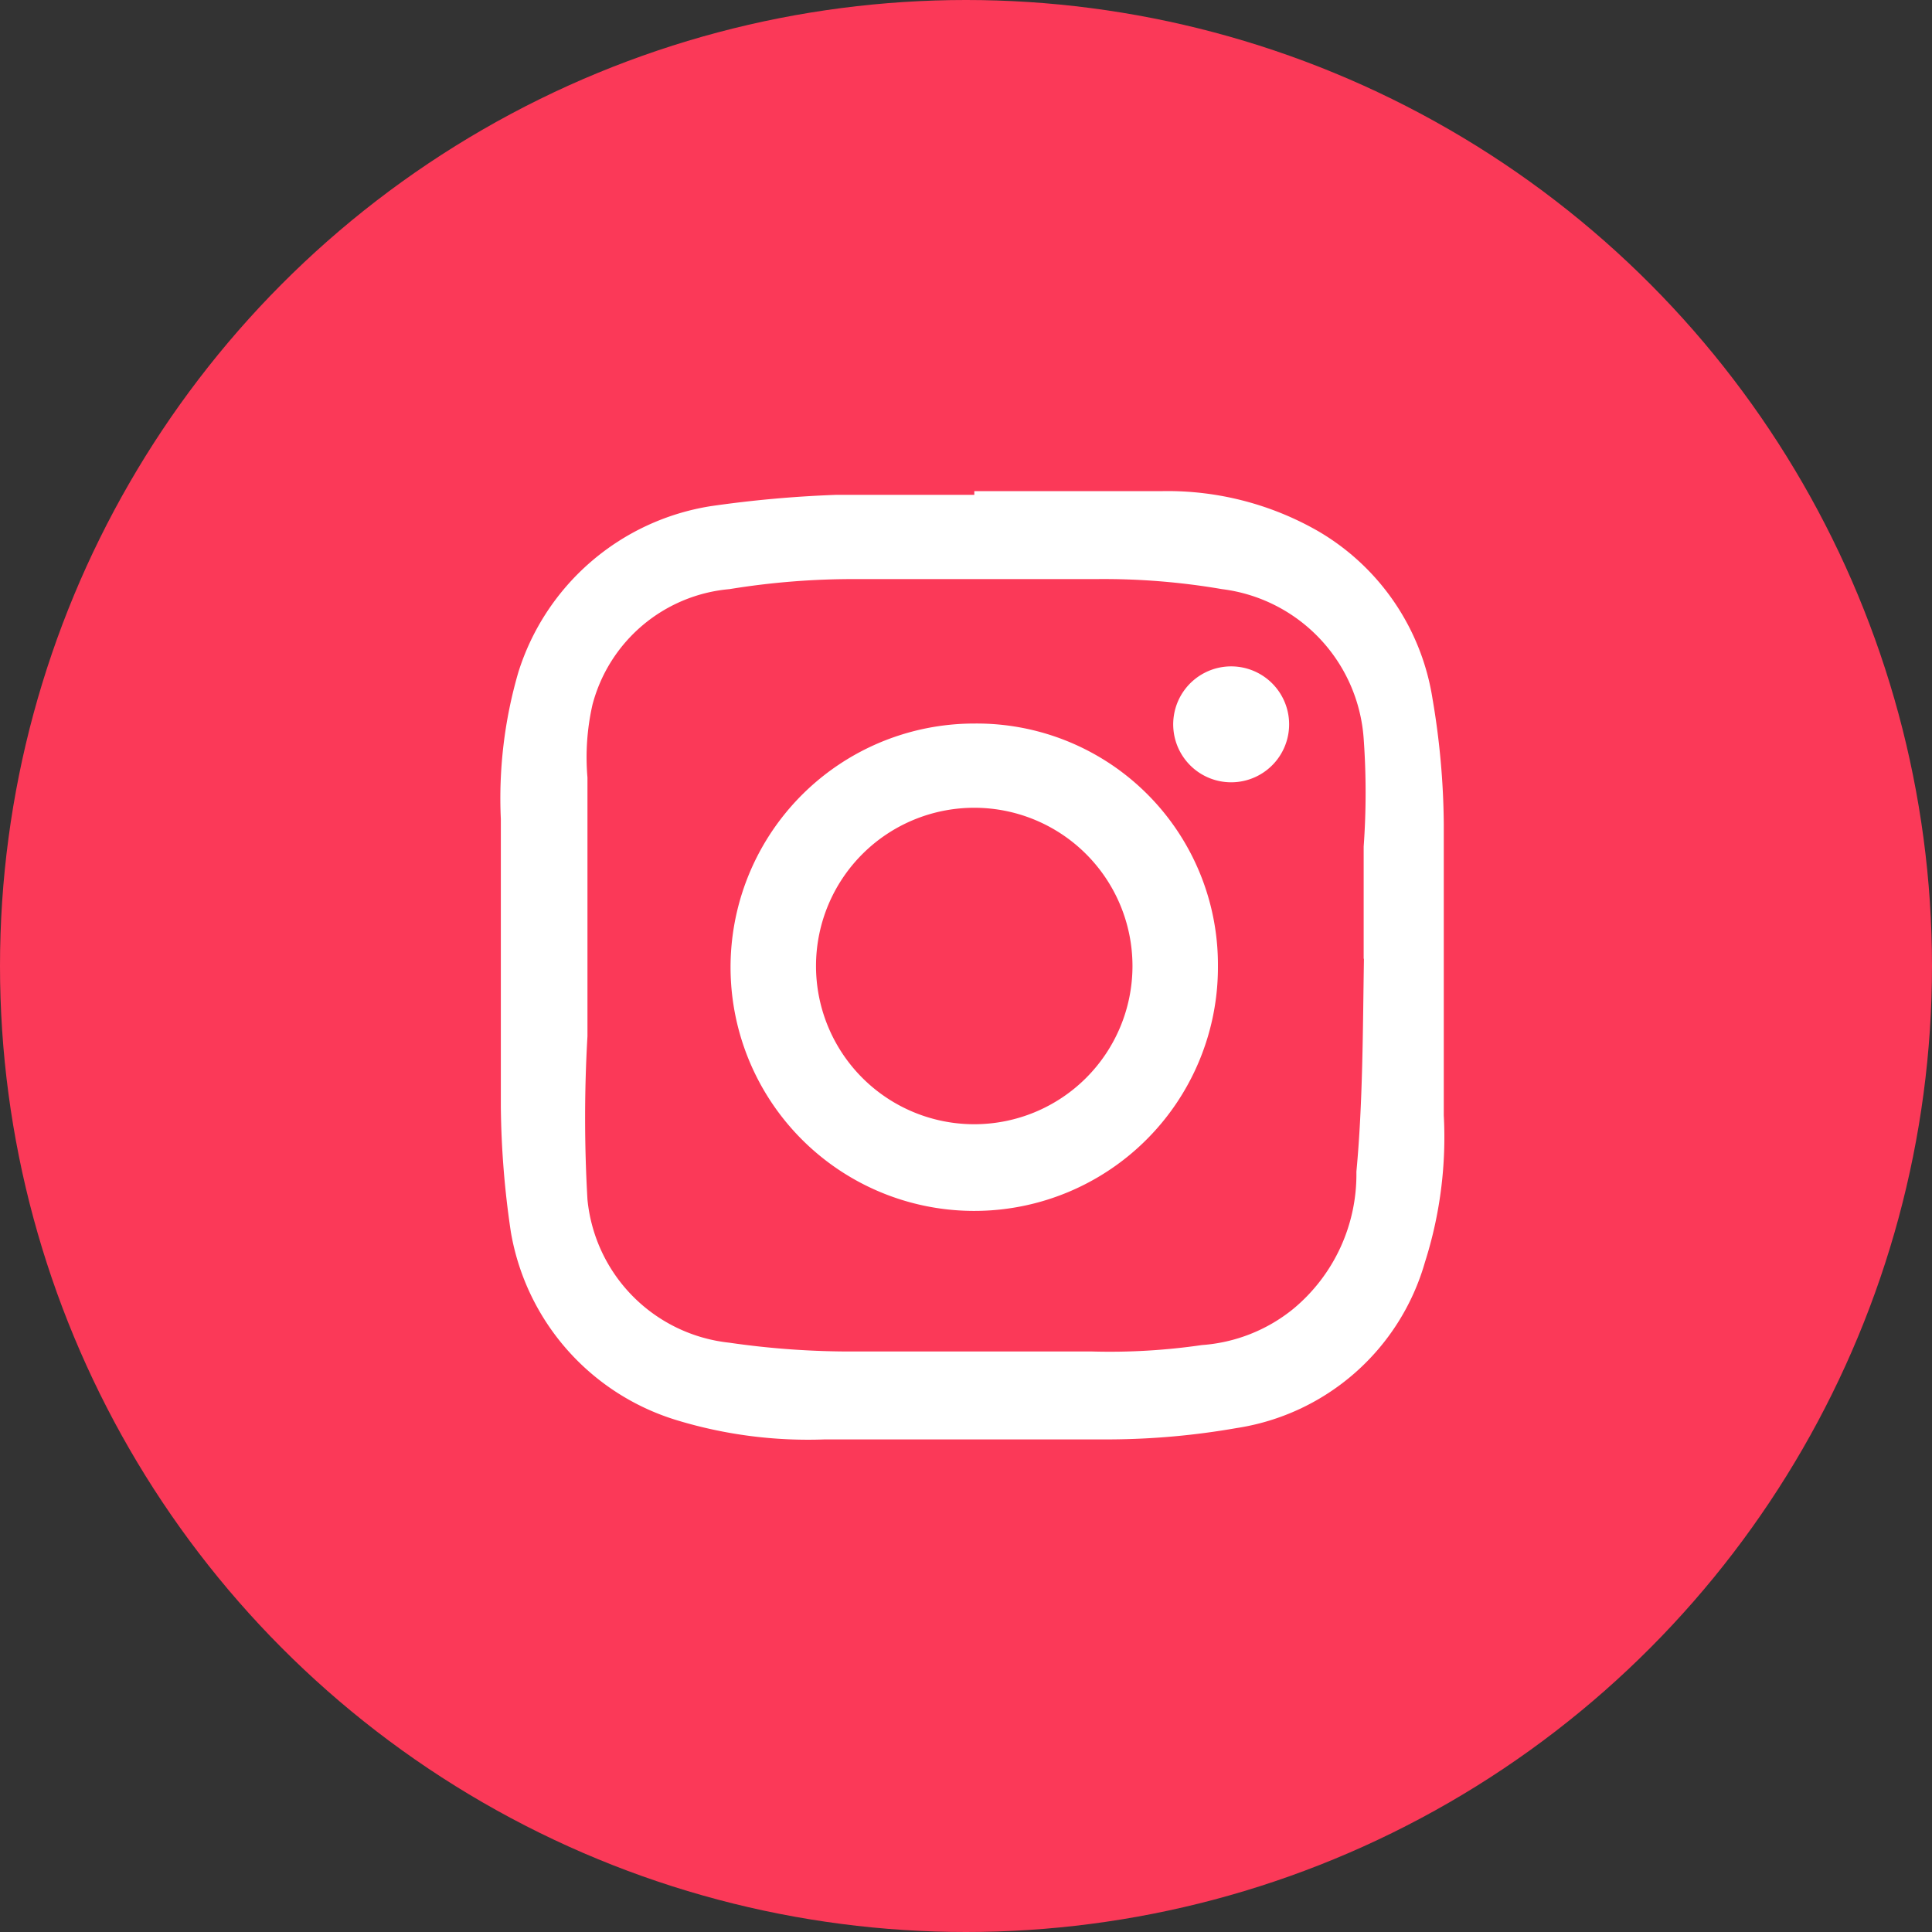 <svg xmlns="http://www.w3.org/2000/svg" width="30" height="30" viewBox="0 0 30 30"><rect x="0" y="0" width="30" height="30" fill="#333333" stroke="none"/><defs><style>.a{fill:#fb3958;}.b{fill:#fff;}</style></defs><circle class="a" cx="15" cy="15" r="15"/><g transform="translate(7.769 7.626)"><path class="b" d="M11.086,3.72h2.925a4.7,4.7,0,0,1,2.418.624A3.667,3.667,0,0,1,18.2,6.938a12.053,12.053,0,0,1,.176,1.95v4.525a6.4,6.4,0,0,1-.293,2.282,3.608,3.608,0,0,1-2.925,2.574,11.7,11.7,0,0,1-1.95.176H8.765a7,7,0,0,1-2.282-.293A3.706,3.706,0,0,1,3.89,15.227a13.984,13.984,0,0,1-.156-1.95V8.811a6.982,6.982,0,0,1,.273-2.282A3.745,3.745,0,0,1,6.991,3.954a18.177,18.177,0,0,1,1.95-.176h2.145Zm6.046,7.255h0V9.24a11.7,11.7,0,0,0,0-1.677,2.516,2.516,0,0,0-2.2-2.321,10.824,10.824,0,0,0-1.95-.156H9.234a11.936,11.936,0,0,0-1.95.156A2.418,2.418,0,0,0,5.157,7.036a3.686,3.686,0,0,0-.078,1.131v4.018a22.039,22.039,0,0,0,0,2.535,2.477,2.477,0,0,0,2.2,2.223,13.125,13.125,0,0,0,1.95.137H12.92a9.908,9.908,0,0,0,1.7-.1,2.535,2.535,0,0,0,1.424-.566,2.711,2.711,0,0,0,.975-2.126c.1-1.053.1-2.223.117-3.3Z" transform="translate(-3.726 -3.72)"/><path class="b" d="M13.127,9.334A3.784,3.784,0,1,1,9.344,5.57h0A3.745,3.745,0,0,1,13.127,9.3ZM9.344,11.792A2.457,2.457,0,1,0,6.886,9.334,2.457,2.457,0,0,0,9.344,11.792Z" transform="translate(-1.984 -1.961)"/><path class="b" d="M10.87,5.873a.9.9,0,1,1-1.775,0h0a.9.9,0,0,1,1.775,0Z" transform="translate(1.366 -2.401)"/></g></svg>